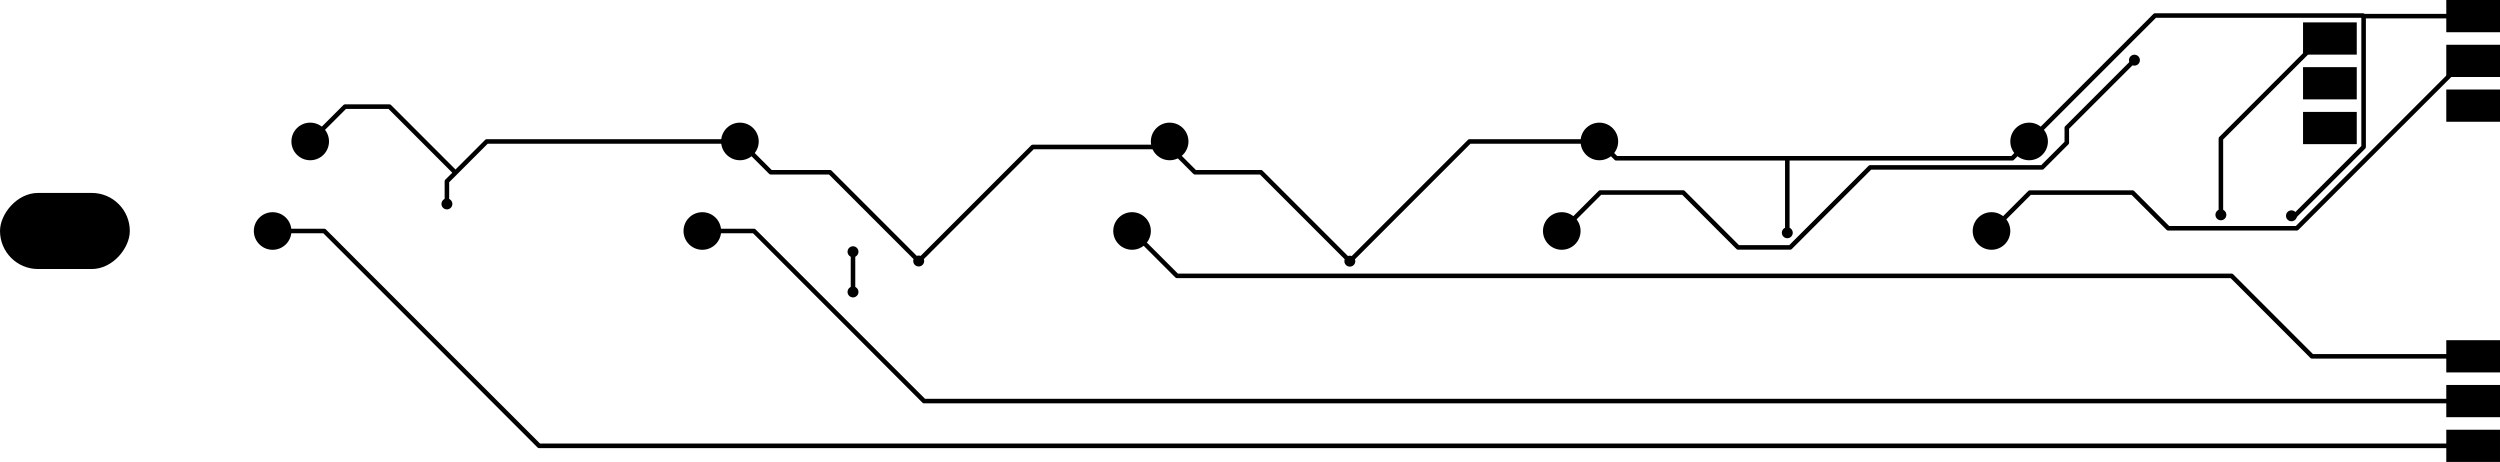 <svg version="1.1" xmlns="http://www.w3.org/2000/svg" xmlns:xlink="http://www.w3.org/1999/xlink" stroke-linecap="round" stroke-linejoin="round" stroke-width="0" fill-rule="evenodd" width="139.625mm" height="25.8mm" viewBox="374.991 -27399.99 139624.719 25800.05" id="I6GR4ZbmrzXylY-bDT8X"><defs><circle cx="0" cy="0" r="750" id="I6GR4ZbmrzXylY-bDT8X_pad-11"/><circle cx="0" cy="0" r="1050" id="I6GR4ZbmrzXylY-bDT8X_pad-12"/><rect x="-3624.999" y="-2125.002" width="7249.998" height="4250.004" rx="2125.002" ry="2125.002" id="I6GR4ZbmrzXylY-bDT8X_pad-13"/><circle cx="0" cy="0" r="305" id="I6GR4ZbmrzXylY-bDT8X_pad-14"/></defs><g transform="translate(0,-28999.93) scale(1,-1)" fill="currentColor" stroke="currentColor"><path d="M 132382.79 -2500.09 132382.79 -9808.43 128538.75 -13652.47 128352.82 -13652.47 M 138000.74 -4998.71 128651 -14348.45 121467.88 -14348.45 119476.52 -12357.1 113741.2 -12357.1 111599.97 -14500.86 M 138000.74 -21501.1 129499.36 -21501.1 125008.63 -17007.84 66108.58 -17007.84 63601.59 -14500.86 M 137999.74 -26499.79 30483.07 -26499.79 18484.11 -14500.83 15601.21 -14500.83 M 138499.87 -26499.79 137999.74 -26499.79 137999.74 -26500.04 M 137999.74 -23999.92 51983.66 -23999.92 42484.57 -14500.83 39599.13 -14500.83 M 138499.87 -23999.92 137999.74 -23999.92 M 138499.87 -21499.8 138000 -21499.8 137999.74 -21500.05 M 119583.47 -4960.59 115805.48 -8738.59 115805.48 -9573.23 114428.29 -10950.42 104824.8 -10950.42 100356.94 -15418.28 97444.83 -15418.28 94378.8 -12352.24 89747.87 -12352.24 87600.05 -14500.07 M 138499.87 -7499.83 137999.74 -7499.83 137999.74 -7500.08 M 138499.87 -4999.96 137999.74 -4999.96 M 25814.8 -11245.57 27560.8 -9499.57 41699.71 -9499.57 M 25334.74 -12990.04 25334.74 -11725.63 25814.8 -11245.57 M 17700.01 -9499.82 19644.38 -7555.45 22124.69 -7555.45 25814.8 -11245.57 M 100195.91 -10440.39 90640.17 -10440.39 89699.87 -9500.08 M 113700.83 -9499.57 112760.02 -10440.39 100195.91 -10440.39 100195.91 -14599.89 M 132382.79 -2500.09 132349.77 -2467.07 120733.33 -2467.07 113700.83 -9499.57 M 137999.74 -2500.09 132382.79 -2500.09 M 65700.17 -9807.93 58054.26 -9807.93 51684.45 -16177.74 M 75763.39 -16186.12 70796.93 -11219.66 67111.9 -11219.66 65700.17 -9807.93 M 65700.17 -9499.57 65700.17 -9807.93 M 138499.87 -2499.84 138000 -2499.84 137999.74 -2500.09 M 89699.87 -9500.08 82449.44 -9500.08 75763.39 -16186.12 M 41699.71 -9499.57 43419.8 -11219.66 46726.37 -11219.66 51684.45 -16177.74 M 130499.89 -8750.02 129999.76 -8750.02 M 130499.89 -6249.89 129999.76 -6249.89 M 129999.76 -3750.03 124412.01 -9337.77 124412.01 -13598.11 M 130499.89 -3750.03 129999.76 -3750.03 M 48015.16 -15658.82 48015.16 -17905.45" fill="none" stroke-width="254"/><path d="M 136999.72 -6599.93 139999.71 -6599.93 139999.71 -8400.03 136999.72 -8400.03"/><path d="M 136999.72 -4100.06 139999.71 -4100.06 139999.71 -5900.16 136999.72 -5900.16"/><path d="M 136999.72 -1599.94 139999.71 -1599.94 139999.71 -3400.04 136999.72 -3400.04"/><path d="M 136999.72 -20599.9 139999.71 -20599.9 139999.71 -22400 136999.72 -22400"/><path d="M 136999.72 -23100.03 139999.71 -23100.03 139999.71 -24900.12 136999.72 -24900.12"/><path d="M 136999.72 -25599.89 139999.71 -25599.89 139999.71 -27399.99 136999.72 -27399.99"/><path d="M 128999.74 -2850.13 131999.73 -2850.13 131999.73 -4650.23 128999.74 -4650.23"/><path d="M 128999.74 -5350 131999.73 -5350 131999.73 -7150.1 128999.74 -7150.1"/><path d="M 128999.74 -7850.12 131999.73 -7850.12 131999.73 -9650.22 128999.74 -9650.22"/><use xlink:href="#I6GR4ZbmrzXylY-bDT8X_pad-11" x="137999.72" y="-26500.07"/><use xlink:href="#I6GR4ZbmrzXylY-bDT8X_pad-11" x="137999.72" y="-23999.95"/><use xlink:href="#I6GR4ZbmrzXylY-bDT8X_pad-11" x="137999.72" y="-21500.08"/><use xlink:href="#I6GR4ZbmrzXylY-bDT8X_pad-11" x="137999.72" y="-2500.12"/><use xlink:href="#I6GR4ZbmrzXylY-bDT8X_pad-11" x="137999.72" y="-7500.11"/><use xlink:href="#I6GR4ZbmrzXylY-bDT8X_pad-11" x="137999.72" y="-4999.98"/><use xlink:href="#I6GR4ZbmrzXylY-bDT8X_pad-12" x="113700.81" y="-9499.6"/><use xlink:href="#I6GR4ZbmrzXylY-bDT8X_pad-12" x="111600.23" y="-14499.84"/><use xlink:href="#I6GR4ZbmrzXylY-bDT8X_pad-12" x="89699.84" y="-9500.1"/><use xlink:href="#I6GR4ZbmrzXylY-bDT8X_pad-12" x="87600.02" y="-14500.09"/><use xlink:href="#I6GR4ZbmrzXylY-bDT8X_pad-12" x="65700.14" y="-9499.6"/><use xlink:href="#I6GR4ZbmrzXylY-bDT8X_pad-12" x="63600.33" y="-14499.84"/><use xlink:href="#I6GR4ZbmrzXylY-bDT8X_pad-12" x="41699.68" y="-9499.6"/><use xlink:href="#I6GR4ZbmrzXylY-bDT8X_pad-12" x="39599.1" y="-14500.86"/><use xlink:href="#I6GR4ZbmrzXylY-bDT8X_pad-13" x="3999.99" y="-14500.09"/><use xlink:href="#I6GR4ZbmrzXylY-bDT8X_pad-12" x="17699.98" y="-9499.85"/><use xlink:href="#I6GR4ZbmrzXylY-bDT8X_pad-12" x="15601.18" y="-14500.86"/><use xlink:href="#I6GR4ZbmrzXylY-bDT8X_pad-11" x="129999.74" y="-8750.04"/><use xlink:href="#I6GR4ZbmrzXylY-bDT8X_pad-11" x="129999.74" y="-6249.92"/><use xlink:href="#I6GR4ZbmrzXylY-bDT8X_pad-11" x="129999.74" y="-3750.05"/><use xlink:href="#I6GR4ZbmrzXylY-bDT8X_pad-14" x="119583.45" y="-4960.62"/><use xlink:href="#I6GR4ZbmrzXylY-bDT8X_pad-14" x="25334.72" y="-12990.06"/><use xlink:href="#I6GR4ZbmrzXylY-bDT8X_pad-14" x="100195.88" y="-14599.92"/><use xlink:href="#I6GR4ZbmrzXylY-bDT8X_pad-14" x="128352.8" y="-13652.5"/><use xlink:href="#I6GR4ZbmrzXylY-bDT8X_pad-14" x="51684.42" y="-16177.76"/><use xlink:href="#I6GR4ZbmrzXylY-bDT8X_pad-14" x="75763.37" y="-16186.14"/><use xlink:href="#I6GR4ZbmrzXylY-bDT8X_pad-14" x="124411.99" y="-13598.14"/><use xlink:href="#I6GR4ZbmrzXylY-bDT8X_pad-14" x="48015.14" y="-17905.47"/><use xlink:href="#I6GR4ZbmrzXylY-bDT8X_pad-14" x="48015.14" y="-15658.84"/></g></svg>